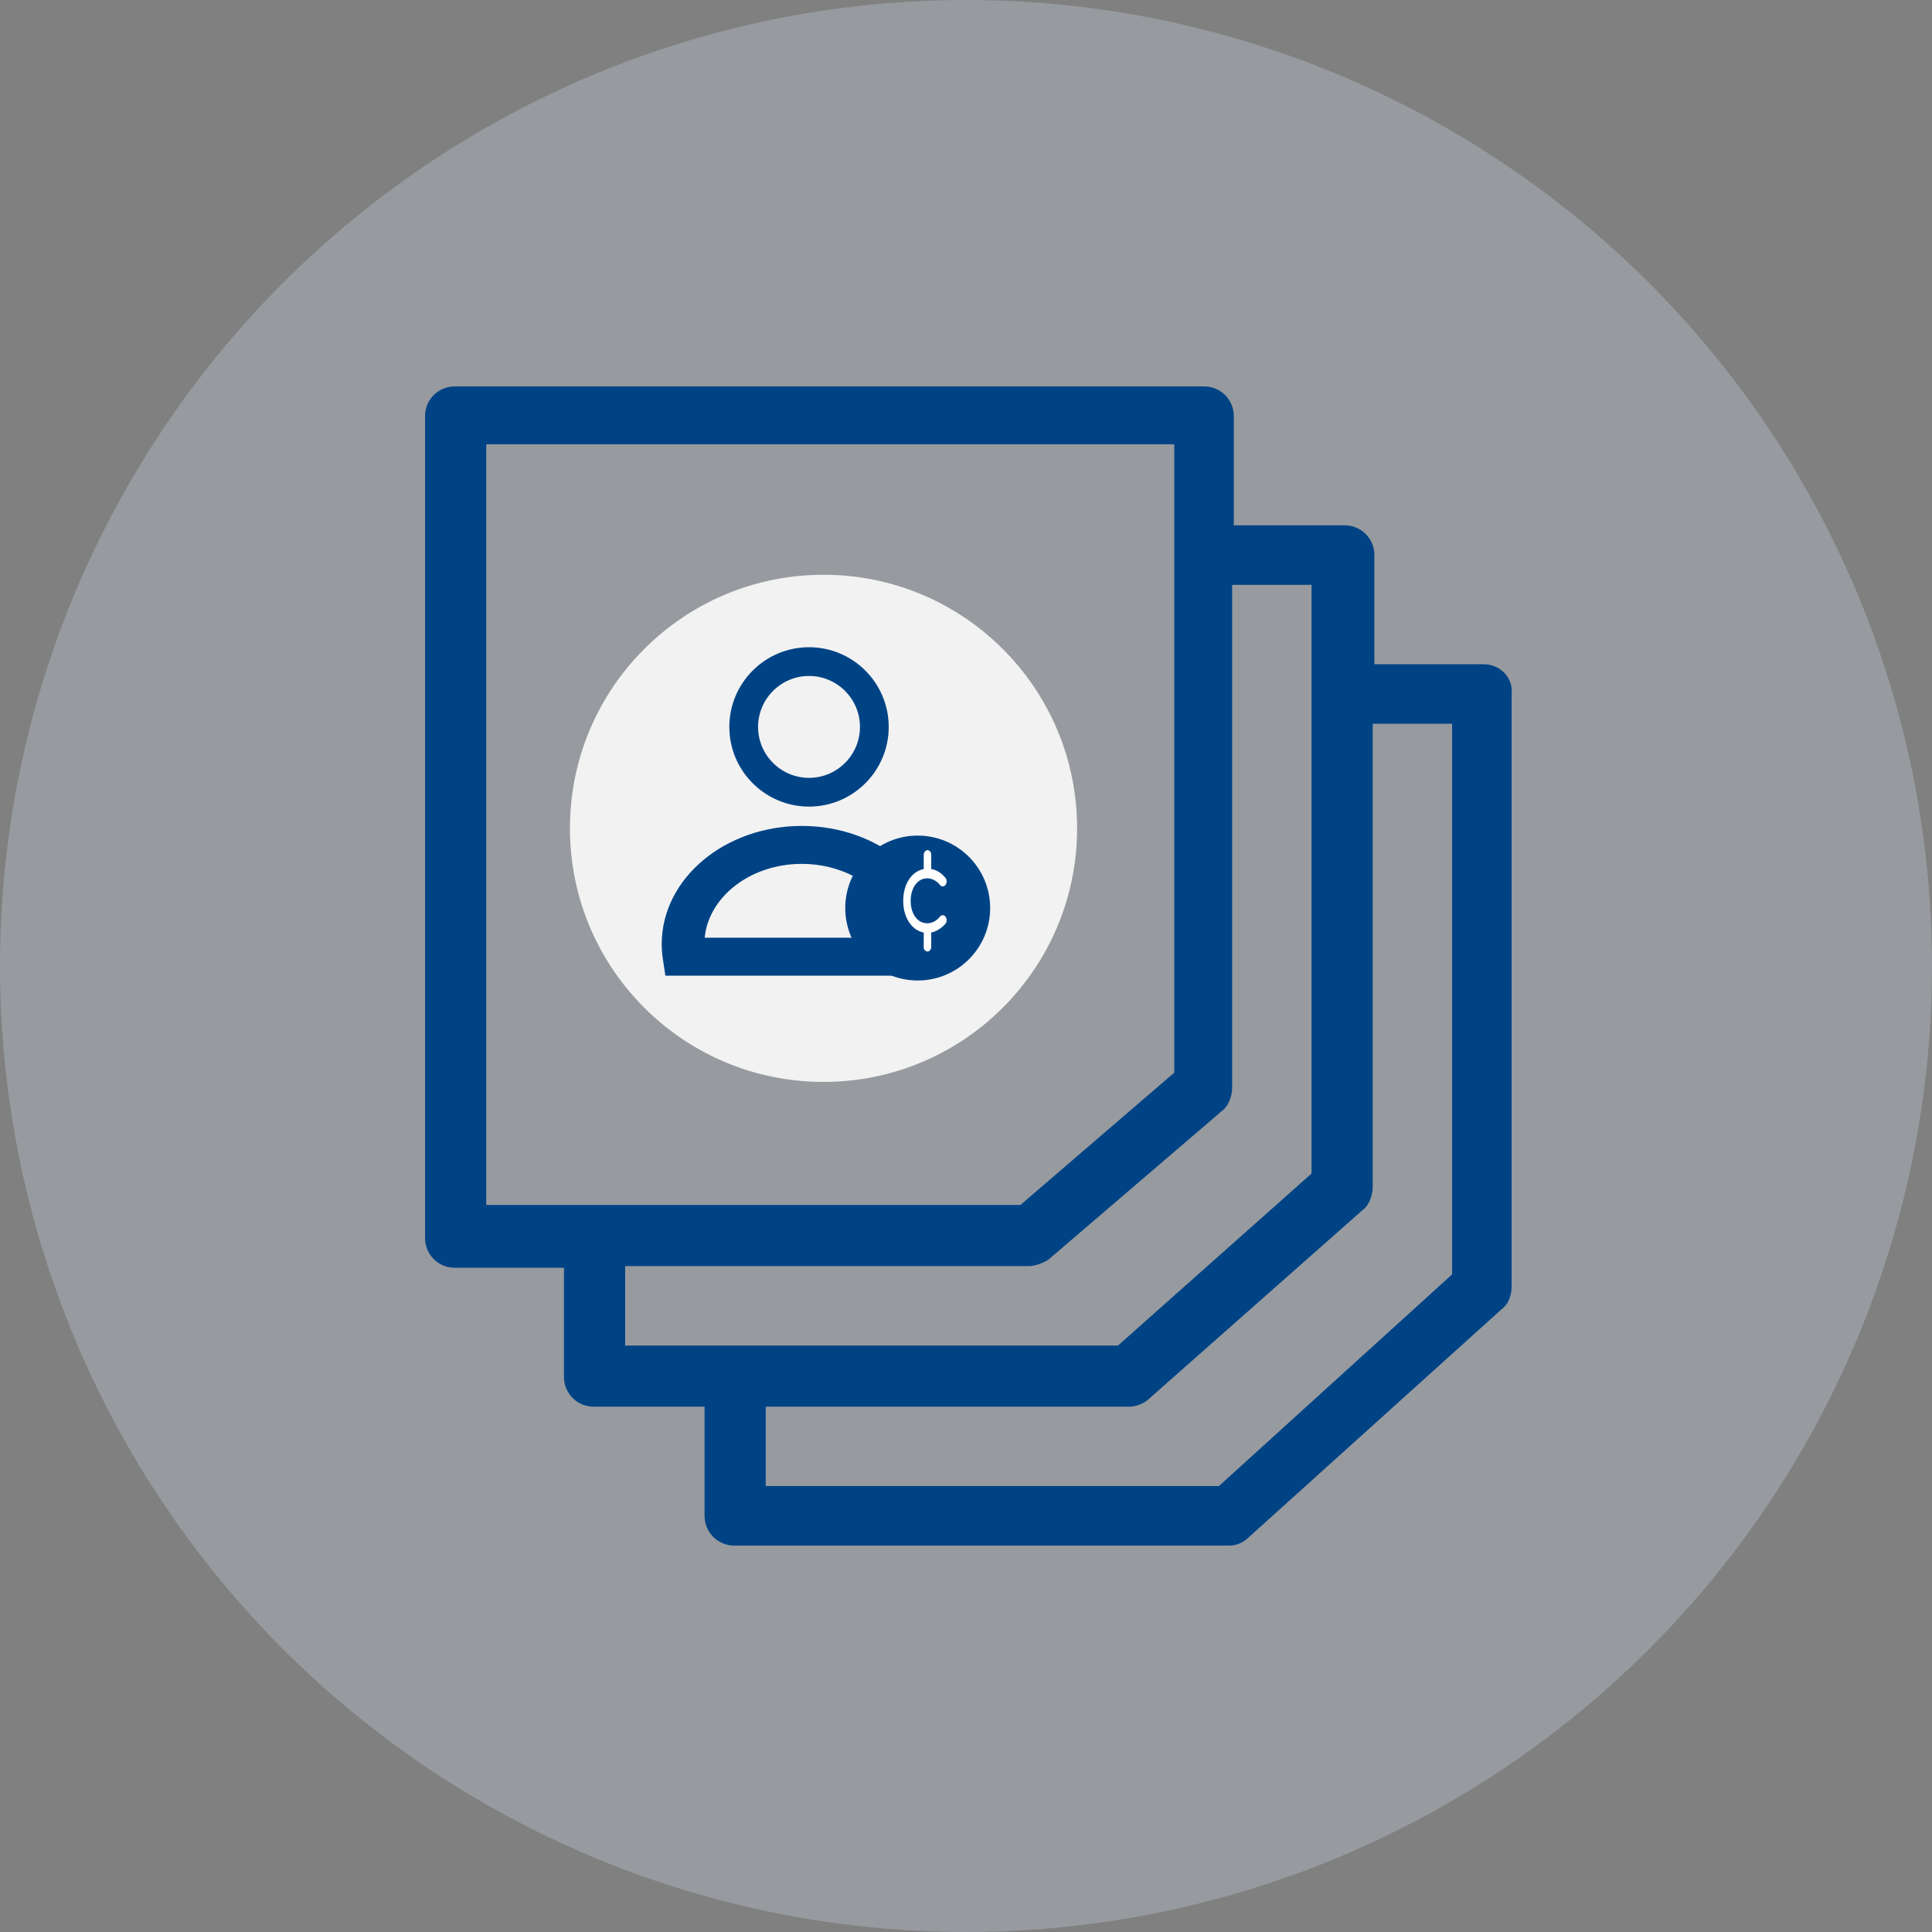 <?xml version="1.0" encoding="UTF-8"?>
<svg width="50px" height="50px" viewBox="0 0 50 50" version="1.1" xmlns="http://www.w3.org/2000/svg" xmlns:xlink="http://www.w3.org/1999/xlink">
    <rect x="0" y="0" width="50" height="50" fill="#808080" stroke="none"/>
    <!-- Generator: Sketch 45.2 (43514) - http://www.bohemiancoding.com/sketch -->
    <title>Accounts</title>
    <desc>Created with Sketch.</desc>
    <defs></defs>
    <g id="About-Us" stroke="none" stroke-width="1" fill="none" fill-rule="evenodd">
        <g id="Milestones" transform="translate(-513, -1466)">
            <g id="Q2-2017" transform="translate(453, 859)">
                <g id="Accounts" transform="translate(60, 607)">
                    <circle id="Oval---white" fill-opacity="0.3" fill="#CBD8E6" cx="25" cy="25" r="25"></circle>
                    <g id="Cent" transform="translate(11, 10)">
                        <path d="M27.394,7.19 L24.569,7.19 L24.569,4.365 C24.569,3.937 24.226,3.595 23.798,3.595 L20.931,3.595 L20.931,0.77 C20.931,0.342 20.588,0 20.16,0 L0.77,0 C0.342,0 0,0.342 0,0.77 L0,22.04 C0,22.468 0.342,22.81 0.77,22.81 L3.595,22.81 L3.595,25.635 C3.595,26.063 3.938,26.405 4.366,26.405 L7.234,26.405 L7.234,29.23 C7.234,29.658 7.576,30 8.004,30 L20.802,30 C21.016,30 21.187,29.914 21.316,29.786 L27.865,23.88 C28.036,23.752 28.121,23.538 28.121,23.281 L28.121,7.96 C28.164,7.532 27.822,7.19 27.394,7.19 Z M1.584,1.498 L19.39,1.498 L19.39,4.322 L19.39,17.76 L15.409,21.184 L4.409,21.184 L1.584,21.184 L1.584,1.498 Z M5.179,22.767 L15.623,22.767 C15.794,22.767 16.008,22.682 16.137,22.596 L20.631,18.745 C20.802,18.616 20.888,18.359 20.888,18.146 L20.888,5.136 L22.942,5.136 L22.942,7.96 L22.942,20.371 L17.934,24.822 L8.004,24.822 L5.179,24.822 L5.179,22.767 Z M26.58,22.981 L20.545,28.459 L8.817,28.459 L8.817,26.405 L18.234,26.405 C18.405,26.405 18.619,26.32 18.748,26.191 L24.269,21.312 C24.44,21.184 24.526,20.927 24.526,20.713 L24.526,8.73 L26.58,8.73 L26.58,22.981 Z" id="Shape" fill="#004385" fill-rule="nonzero"></path>
                        <g transform="translate(3.75, 4.875)">
                            <path d="M13.125,6.562 C13.125,10.187 10.187,13.125 6.562,13.125 C2.938,13.125 0,10.187 0,6.562 C0,2.938 2.938,0 6.562,0 C10.187,0 13.125,2.938 13.125,6.562" id="Fill-1" fill="#F2F2F2"></path>
                            <path d="M3.231,9.643 L8.769,9.643 C8.77,9.614 8.771,9.586 8.771,9.559 C8.771,8.276 7.528,7.232 6,7.232 C4.472,7.232 3.229,8.276 3.229,9.559 C3.229,9.586 3.23,9.614 3.231,9.643 L3.231,9.643 Z M9.315,10.125 L2.685,10.125 L2.653,9.913 C2.634,9.792 2.625,9.672 2.625,9.559 C2.625,8.01 4.139,6.75 6,6.75 C7.861,6.75 9.375,8.01 9.375,9.559 C9.375,9.672 9.366,9.792 9.347,9.913 L9.315,10.125 Z" id="Fill-3" fill="#004385"></path>
                            <path d="M3.231,9.643 L8.769,9.643 C8.77,9.614 8.771,9.586 8.771,9.559 C8.771,8.276 7.528,7.232 6,7.232 C4.472,7.232 3.229,8.276 3.229,9.559 C3.229,9.586 3.23,9.614 3.231,9.643 Z M9.315,10.125 L2.685,10.125 L2.653,9.913 C2.634,9.792 2.625,9.672 2.625,9.559 C2.625,8.01 4.139,6.75 6,6.75 C7.861,6.75 9.375,8.01 9.375,9.559 C9.375,9.672 9.366,9.792 9.347,9.913 L9.315,10.125 Z" id="Stroke-5" stroke="#004385" stroke-width="0.5"></path>
                            <path d="M6.188,2.619 C5.461,2.619 4.869,3.211 4.869,3.938 C4.869,4.664 5.461,5.256 6.188,5.256 C6.914,5.256 7.506,4.664 7.506,3.938 C7.506,3.211 6.914,2.619 6.188,2.619 M6.188,6 C5.05,6 4.125,5.075 4.125,3.938 C4.125,2.8 5.05,1.875 6.188,1.875 C7.325,1.875 8.25,2.8 8.25,3.938 C8.25,5.075 7.325,6 6.188,6" id="Fill-7" fill="#004385"></path>
                            <path d="M10.875,8.625 C10.875,9.661 10.036,10.5 9,10.5 C7.964,10.5 7.125,9.661 7.125,8.625 C7.125,7.59 7.964,6.75 9,6.75 C10.036,6.75 10.875,7.59 10.875,8.625" id="Fill-9" fill="#004385"></path>
                            <path d="M9.245,7.856 C9.366,7.856 9.486,7.916 9.575,8.027 C9.615,8.077 9.68,8.077 9.72,8.027 C9.76,7.977 9.76,7.896 9.72,7.846 C9.615,7.716 9.486,7.636 9.35,7.616 L9.35,7.245 C9.35,7.175 9.301,7.125 9.253,7.125 C9.205,7.125 9.156,7.185 9.156,7.245 L9.156,7.616 C8.842,7.676 8.625,8.007 8.625,8.437 C8.625,8.868 8.842,9.199 9.156,9.259 L9.156,9.63 C9.148,9.69 9.197,9.75 9.253,9.75 C9.309,9.75 9.35,9.69 9.35,9.63 L9.35,9.259 C9.486,9.229 9.615,9.149 9.72,9.029 C9.76,8.979 9.76,8.898 9.72,8.848 C9.68,8.798 9.615,8.798 9.575,8.848 C9.486,8.959 9.374,9.019 9.245,9.019 C8.995,9.019 8.818,8.778 8.818,8.437 C8.818,8.107 8.995,7.856 9.245,7.856" id="Fill-11" fill="#FFFFFF"></path>
                        </g>
                    </g>
                </g>
            </g>
        </g>
    </g>
</svg>